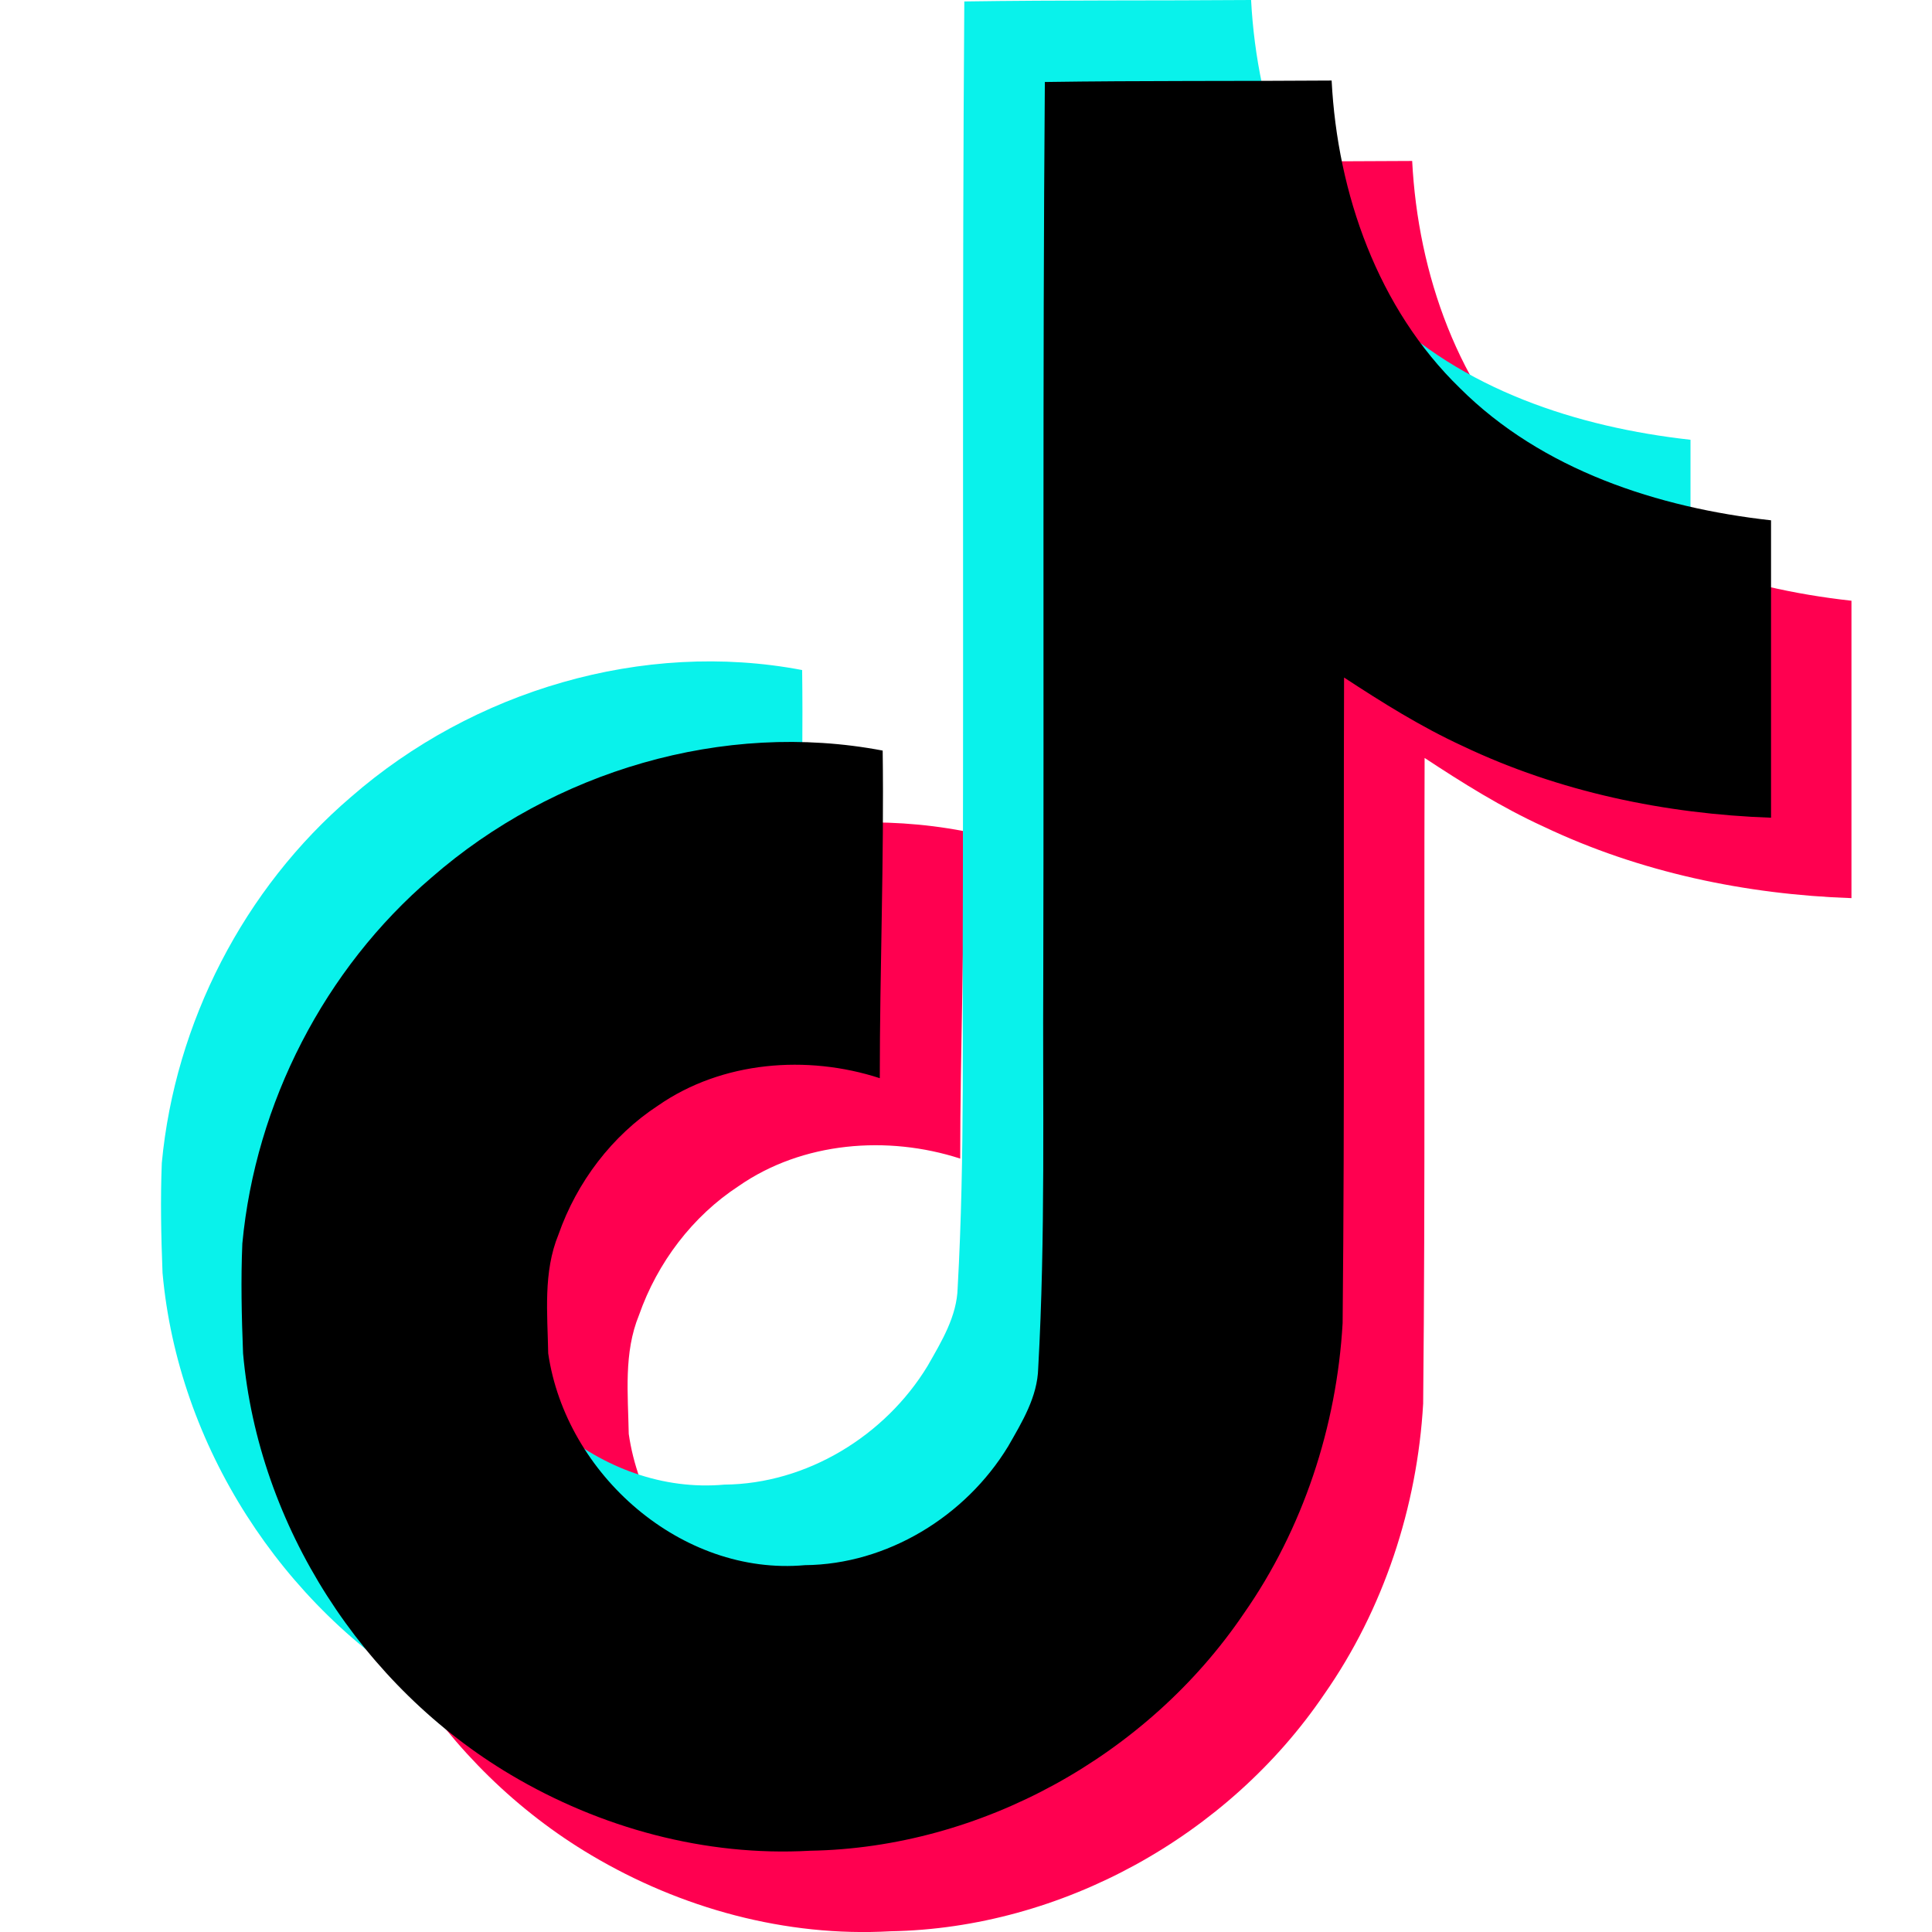 <svg width="16" height="16" viewBox="0 0 16 16" fill="none" xmlns="http://www.w3.org/2000/svg">
<g clip-path="url(#clip0_93_167)">
<path d="M9.319 1.346C10.115 1.333 10.905 1.339 11.695 1.333C11.743 2.268 12.077 3.222 12.758 3.882C13.438 4.56 14.398 4.872 15.333 4.975V7.438C14.459 7.408 13.578 7.224 12.782 6.845C12.436 6.687 12.114 6.485 11.798 6.277C11.792 8.062 11.804 9.846 11.786 11.624C11.737 12.48 11.458 13.329 10.966 14.032C10.17 15.205 8.791 15.969 7.375 15.994C6.507 16.043 5.638 15.804 4.897 15.364C3.67 14.637 2.807 13.305 2.679 11.875C2.667 11.569 2.661 11.264 2.673 10.964C2.783 9.803 3.354 8.691 4.241 7.933C5.249 7.053 6.658 6.632 7.977 6.882C7.989 7.787 7.952 8.691 7.952 9.595C7.351 9.4 6.646 9.455 6.118 9.822C5.735 10.072 5.444 10.457 5.292 10.891C5.164 11.203 5.201 11.545 5.207 11.875C5.352 12.877 6.312 13.72 7.333 13.629C8.013 13.623 8.663 13.225 9.016 12.645C9.131 12.443 9.259 12.235 9.265 11.997C9.325 10.903 9.301 9.815 9.307 8.722C9.313 6.259 9.301 3.802 9.319 1.346Z" fill="#FF0050"/>
<path d="M7.986 0.012C8.782 0 9.571 0.006 10.361 0C10.41 0.935 10.744 1.888 11.424 2.548C12.105 3.227 13.064 3.538 14 3.642V6.105C13.125 6.074 12.244 5.891 11.448 5.512C11.102 5.353 10.78 5.152 10.464 4.944C10.458 6.728 10.47 8.513 10.452 10.291C10.404 11.146 10.124 11.996 9.632 12.699C8.836 13.872 7.457 14.636 6.042 14.66C5.173 14.709 4.304 14.471 3.563 14.031C2.336 13.304 1.474 11.972 1.346 10.541C1.334 10.236 1.328 9.93 1.34 9.631C1.449 8.47 2.02 7.358 2.907 6.6C3.916 5.72 5.325 5.298 6.643 5.549C6.655 6.453 6.619 7.358 6.619 8.262C6.018 8.067 5.313 8.122 4.784 8.488C4.402 8.739 4.11 9.124 3.958 9.558C3.831 9.869 3.867 10.211 3.873 10.541C4.019 11.544 4.979 12.387 5.999 12.295C6.68 12.289 7.33 11.892 7.682 11.312C7.797 11.11 7.925 10.902 7.931 10.664C7.992 9.57 7.968 8.482 7.974 7.388C7.98 4.925 7.968 2.469 7.986 0.012Z" fill="#09F2EB"/>
<path d="M8.653 0.679C9.448 0.667 10.238 0.673 11.028 0.667C11.076 1.602 11.411 2.555 12.091 3.215C12.771 3.893 13.731 4.205 14.667 4.309V6.772C13.792 6.741 12.911 6.558 12.115 6.179C11.769 6.02 11.447 5.818 11.131 5.611C11.125 7.395 11.137 9.179 11.119 10.958C11.07 11.813 10.791 12.663 10.299 13.365C9.503 14.539 8.124 15.303 6.709 15.327C5.84 15.376 4.971 15.138 4.23 14.698C3.003 13.97 2.14 12.638 2.013 11.208C2.001 10.903 1.994 10.597 2.007 10.298C2.116 9.137 2.687 8.024 3.574 7.267C4.582 6.387 5.992 5.965 7.31 6.216C7.322 7.12 7.286 8.024 7.286 8.929C6.684 8.733 5.98 8.788 5.451 9.155C5.068 9.405 4.777 9.79 4.625 10.224C4.497 10.536 4.534 10.878 4.54 11.208C4.686 12.21 5.645 13.054 6.666 12.962C7.346 12.956 7.996 12.559 8.349 11.978C8.464 11.777 8.592 11.569 8.598 11.33C8.659 10.237 8.634 9.149 8.64 8.055C8.646 5.592 8.634 3.136 8.653 0.679Z" fill="black"/>
</g>
<defs>
<clipPath id="clip0_93_167">
<rect width="16" height="16" fill="white"/>
</clipPath>
</defs>
</svg>
